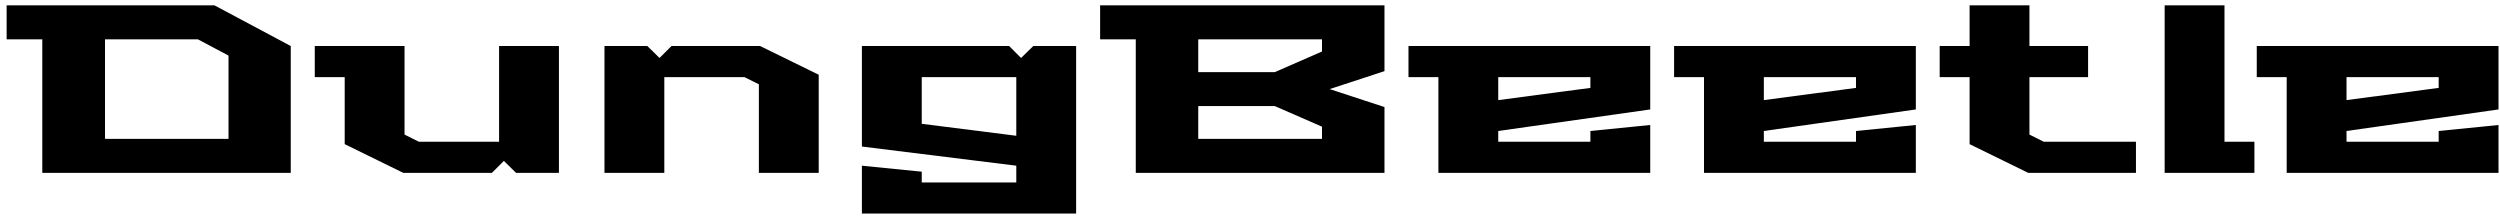 <svg width="376" height="33" viewBox="0 0 376 33" fill="none" xmlns="http://www.w3.org/2000/svg">
<path d="M0.997 5.912V0.8H32.245L43.729 6.92V26H6.361V5.912H0.997ZM15.793 20.888H34.369V8.36L29.761 5.912H15.793V20.888ZM47.342 11.6V6.92H60.842V20.24L63.002 21.32H75.062V6.92H84.062V26H77.618L75.782 24.2L73.982 26H60.662L51.842 21.68V11.6H47.342ZM90.914 26V6.92H97.358L99.194 8.72L100.994 6.92H114.314L123.134 11.24V26H114.134V12.68L111.974 11.6H99.914V26H90.914ZM129.63 24.92L138.63 25.82V27.44H152.85V24.92L129.63 22.04V6.92H151.77L153.57 8.72L155.406 6.92H161.85V32.12H129.63V24.92ZM138.63 18.62L152.85 20.42V11.6H138.63V18.62ZM165.457 5.912V0.8H208.225V10.7L199.981 13.4L208.225 16.1V26H170.821V5.912H165.457ZM180.217 20.888H198.829V19.052L191.737 15.956H180.217V20.888ZM180.217 10.844H191.737L198.829 7.748V5.912H180.217V10.844ZM211.836 11.6V6.92H248.196V16.46L225.336 19.7V21.32H239.196V19.7L248.196 18.8V26H216.336V11.6H211.836ZM225.336 15.056L239.196 13.22V11.6H225.336V15.056ZM251.782 11.6V6.92H288.142V16.46L265.282 19.7V21.32H279.142V19.7L288.142 18.8V26H256.282V11.6H251.782ZM265.282 15.056L279.142 13.22V11.6H265.282V15.056ZM291.728 11.6V6.92H296.228V0.8H305.228V6.92H314.048V11.6H305.228V20.24L307.388 21.32H321.248V26H305.048L296.228 21.68V11.6H291.728ZM325.563 26V0.8H334.563V21.32H339.063V26H325.563ZM339.417 11.6V6.92H375.777V16.46L352.917 19.7V21.32H366.777V19.7L375.777 18.8V26H343.917V11.6H339.417ZM352.917 15.056L366.777 13.22V11.6H352.917V15.056Z" fill="black"/>
</svg>
